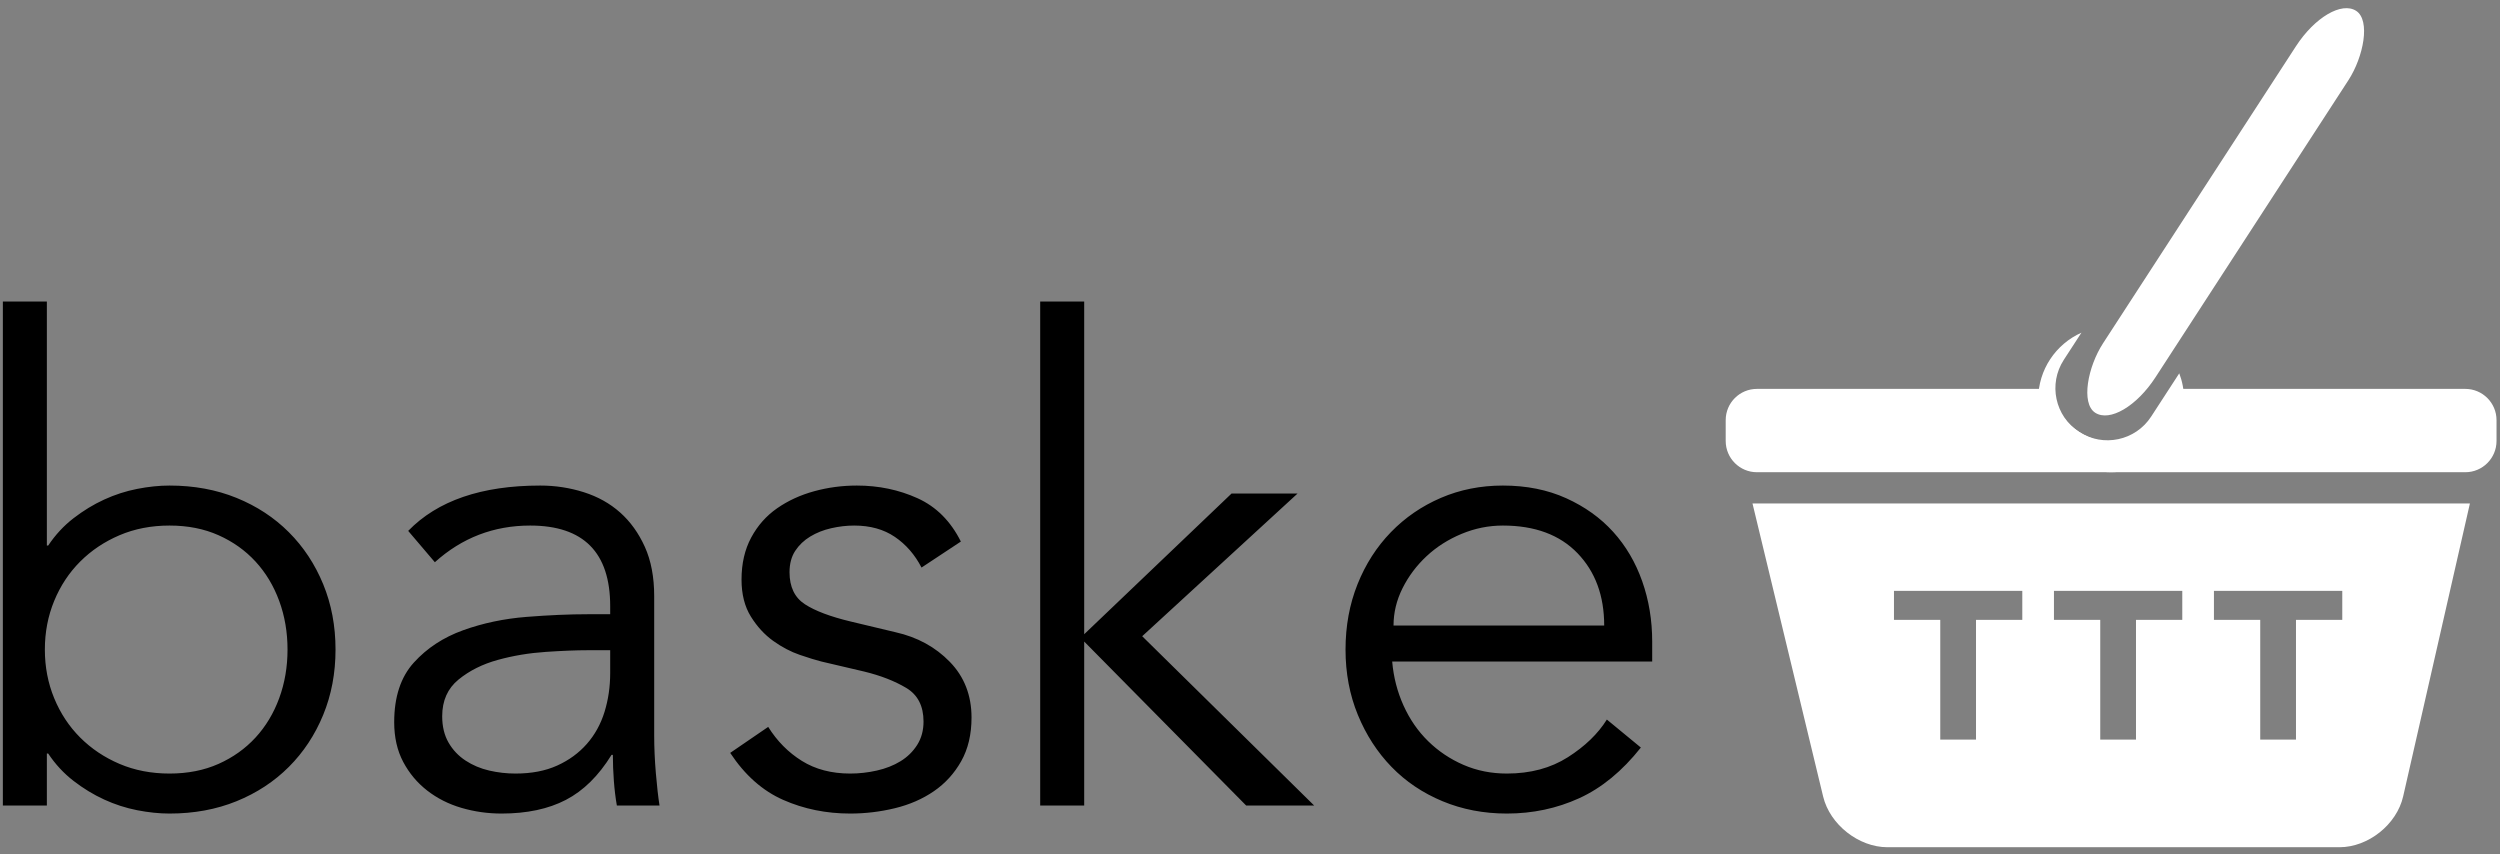 <?xml version="1.0" encoding="UTF-8" standalone="no"?>
<svg width="720px" height="246px" viewBox="0 0 720 246" version="1.1" xmlns="http://www.w3.org/2000/svg" xmlns:xlink="http://www.w3.org/1999/xlink" xmlns:sketch="http://www.bohemiancoding.com/sketch/ns">
    <rect x="0" y="0" width="720" height="246" fill="#808080" stroke="none"/>
    <title>cover</title>
    <description>Created with Sketch (http://www.bohemiancoding.com/sketch)</description>
    <defs>
        <path  style="fill:black;" d="M0.824,86.848 L13.496,86.848 L13.496,157.12 L13.88,157.12 C15.928,154.048 18.36,151.424 21.176,149.248 C23.992,147.072 26.936,145.28 30.008,143.872 C33.08,142.464 36.248,141.44 39.512,140.8 C42.776,140.16 45.88,139.84 48.824,139.84 C55.864,139.84 62.296,141.024 68.12,143.392 C73.944,145.76 78.968,149.056 83.192,153.28 C87.416,157.504 90.712,162.496 93.08,168.256 C95.448,174.016 96.632,180.288 96.632,187.072 C96.632,193.856 95.448,200.128 93.08,205.888 C90.712,211.648 87.416,216.64 83.192,220.864 C78.968,225.088 73.944,228.384 68.12,230.752 C62.296,233.12 55.864,234.304 48.824,234.304 C45.88,234.304 42.776,233.984 39.512,233.344 C36.248,232.704 33.08,231.68 30.008,230.272 C26.936,228.864 23.992,227.072 21.176,224.896 C18.36,222.72 15.928,220.096 13.88,217.024 L13.496,217.024 L13.496,232 L0.824,232 L0.824,86.848 Z M82.808,187.072 C82.808,182.08 82.008,177.408 80.408,173.056 C78.808,168.704 76.536,164.928 73.592,161.728 C70.648,158.528 67.096,156 62.936,154.144 C58.776,152.288 54.072,151.36 48.824,151.36 C43.576,151.36 38.776,152.288 34.424,154.144 C30.072,156 26.296,158.528 23.096,161.728 C19.896,164.928 17.4,168.704 15.608,173.056 C13.816,177.408 12.92,182.08 12.92,187.072 C12.92,192.064 13.816,196.736 15.608,201.088 C17.4,205.44 19.896,209.216 23.096,212.416 C26.296,215.616 30.072,218.144 34.424,220 C38.776,221.856 43.576,222.784 48.824,222.784 C54.072,222.784 58.776,221.856 62.936,220 C67.096,218.144 70.648,215.616 73.592,212.416 C76.536,209.216 78.808,205.44 80.408,201.088 C82.008,196.736 82.808,192.064 82.808,187.072 Z M175.736,176.896 L175.736,174.592 C175.736,159.104 168.056,151.36 152.696,151.36 C142.2,151.36 133.048,154.88 125.24,161.92 L117.56,152.896 C126.008,144.192 138.68,139.84 155.576,139.84 C159.928,139.84 164.12,140.48 168.152,141.76 C172.184,143.04 175.672,144.992 178.616,147.616 C181.56,150.24 183.928,153.536 185.72,157.504 C187.512,161.472 188.408,166.208 188.408,171.712 L188.408,211.84 C188.408,215.296 188.568,218.912 188.888,222.688 C189.208,226.464 189.56,229.568 189.944,232 L177.656,232 C177.272,229.824 176.984,227.456 176.792,224.896 C176.6,222.336 176.504,219.84 176.504,217.408 L176.12,217.408 C172.408,223.424 168.024,227.744 162.968,230.368 C157.912,232.992 151.736,234.304 144.44,234.304 C140.472,234.304 136.632,233.76 132.92,232.672 C129.208,231.584 125.912,229.92 123.032,227.68 C120.152,225.44 117.848,222.688 116.12,219.424 C114.392,216.16 113.528,212.352 113.528,208 C113.528,200.704 115.416,194.976 119.192,190.816 C122.968,186.656 127.704,183.552 133.4,181.504 C139.096,179.456 145.176,178.176 151.64,177.664 C158.104,177.152 164.024,176.896 169.4,176.896 L175.736,176.896 Z M169.208,187.264 C166.008,187.264 162.008,187.424 157.208,187.744 C152.408,188.064 147.8,188.832 143.384,190.048 C138.968,191.264 135.192,193.152 132.056,195.712 C128.92,198.272 127.352,201.792 127.352,206.272 C127.352,209.216 127.96,211.744 129.176,213.856 C130.392,215.968 132.024,217.696 134.072,219.04 C136.12,220.384 138.392,221.344 140.888,221.92 C143.384,222.496 145.912,222.784 148.472,222.784 C153.08,222.784 157.08,222.016 160.472,220.48 C163.864,218.944 166.712,216.864 169.016,214.24 C171.32,211.616 173.016,208.544 174.104,205.024 C175.192,201.504 175.736,197.76 175.736,193.792 L175.736,187.264 L169.208,187.264 Z M265.4,163.456 C263.48,159.744 260.92,156.8 257.72,154.624 C254.52,152.448 250.616,151.36 246.008,151.36 C243.832,151.36 241.624,151.616 239.384,152.128 C237.144,152.64 235.128,153.44 233.336,154.528 C231.544,155.616 230.104,156.992 229.016,158.656 C227.928,160.32 227.384,162.368 227.384,164.8 C227.384,169.024 228.856,172.096 231.8,174.016 C234.744,175.936 239.16,177.6 245.048,179.008 L257.912,182.08 C264.184,183.488 269.4,186.336 273.56,190.624 C277.72,194.912 279.8,200.256 279.8,206.656 C279.8,211.52 278.808,215.712 276.824,219.232 C274.84,222.752 272.216,225.632 268.952,227.872 C265.688,230.112 261.944,231.744 257.72,232.768 C253.496,233.792 249.208,234.304 244.856,234.304 C237.944,234.304 231.512,232.992 225.56,230.368 C219.608,227.744 214.52,223.232 210.296,216.832 L221.24,209.344 C223.8,213.44 227.032,216.704 230.936,219.136 C234.84,221.568 239.48,222.784 244.856,222.784 C247.416,222.784 249.976,222.496 252.536,221.92 C255.096,221.344 257.368,220.448 259.352,219.232 C261.336,218.016 262.936,216.448 264.152,214.528 C265.368,212.608 265.976,210.368 265.976,207.808 C265.976,203.328 264.312,200.096 260.984,198.112 C257.656,196.128 253.624,194.56 248.888,193.408 L236.6,190.528 C235.064,190.144 232.984,189.504 230.36,188.608 C227.736,187.712 225.176,186.368 222.68,184.576 C220.184,182.784 218.04,180.448 216.248,177.568 C214.456,174.688 213.56,171.136 213.56,166.912 C213.56,162.304 214.488,158.272 216.344,154.816 C218.2,151.36 220.696,148.544 223.832,146.368 C226.968,144.192 230.52,142.56 234.488,141.472 C238.456,140.384 242.552,139.84 246.776,139.84 C253.048,139.84 258.872,141.056 264.248,143.488 C269.624,145.92 273.784,150.08 276.728,155.968 L265.4,163.456 Z M312.248,182.656 L354.68,142.144 L373.688,142.144 L328.952,183.232 L378.488,232 L358.904,232 L312.248,184.768 L312.248,232 L299.576,232 L299.576,86.848 L312.248,86.848 L312.248,182.656 Z M400.952,190.528 C401.336,195.008 402.424,199.232 404.216,203.2 C406.008,207.168 408.376,210.592 411.32,213.472 C414.264,216.352 417.656,218.624 421.496,220.288 C425.336,221.952 429.496,222.784 433.976,222.784 C440.76,222.784 446.616,221.216 451.544,218.08 C456.472,214.944 460.216,211.328 462.776,207.232 L472.568,215.296 C467.192,222.08 461.272,226.944 454.808,229.888 C448.344,232.832 441.4,234.304 433.976,234.304 C427.32,234.304 421.144,233.12 415.448,230.752 C409.752,228.384 404.856,225.088 400.76,220.864 C396.664,216.64 393.432,211.648 391.064,205.888 C388.696,200.128 387.512,193.856 387.512,187.072 C387.512,180.288 388.664,174.016 390.968,168.256 C393.272,162.496 396.472,157.504 400.568,153.28 C404.664,149.056 409.464,145.76 414.968,143.392 C420.472,141.024 426.424,139.84 432.824,139.84 C439.608,139.84 445.688,141.056 451.064,143.488 C456.44,145.92 460.952,149.152 464.6,153.184 C468.248,157.216 471.032,161.952 472.952,167.392 C474.872,172.832 475.832,178.624 475.832,184.768 L475.832,190.528 L400.952,190.528 Z M462.008,180.16 C462.008,171.584 459.448,164.64 454.328,159.328 C449.208,154.016 442.04,151.36 432.824,151.36 C428.728,151.36 424.76,152.16 420.92,153.76 C417.08,155.36 413.72,157.504 410.84,160.192 C407.96,162.88 405.656,165.952 403.928,169.408 C402.2,172.864 401.336,176.448 401.336,180.16 L462.008,180.16 Z" id="path-1"></path>
        <mask id="mask-2" sketch:name="baske" fill="white">
            <use xlink:href="#path-1"></use>
        </mask>
    </defs>
    <g id="Page-1" stroke="none" stroke-width="1" fill="none" fill-rule="evenodd" sketch:type="MSPage">
        <g id="Group" sketch:type="MSLayerGroup" transform="translate(494, -5)" fill="#FFFFFF">
            <path d="M10.719,150 L31.068,234.419 C33.009,242.472 41.3,249 49.581,249 L179.777,249 C188.06,249 196.268,242.447 198.11,234.366 L217.333,150 L10.719,150 Z M64.794,183.515 L51.462,183.515 L51.462,175.166 L88.422,175.166 L88.422,183.515 L75.09,183.515 L75.09,218 L64.794,218 L64.794,183.515 Z M110.87,183.515 L97.538,183.515 L97.538,175.166 L134.498,175.166 L134.498,183.515 L121.166,183.515 L121.166,218 L110.87,218 L110.87,183.515 Z M156.946,183.515 L143.614,183.515 L143.614,175.166 L180.575,175.166 L180.575,183.515 L167.243,183.515 L167.243,218 L156.946,218 L156.946,183.515 Z" id="Path-1" sketch:type="MSShapeGroup"></path>
            <path d="M134.291,117 L216.005,117 C220.969,117 225,121.032 225,126.005 L225,131.995 C225,136.969 220.973,141 216.005,141 L11.995,141 C7.031,141 3,136.968 3,131.995 L3,126.005 C3,121.031 7.027,117 11.995,117 L96.794,117 C97.543,121.9 100.301,126.471 104.786,129.384 C113.123,134.799 124.267,132.436 129.686,124.091 L134.291,117 Z" id="Rectangle-6" sketch:type="MSShapeGroup"></path>
            <path d="M133.627,112.515 C134.514,114.84 135,117.363 135,120 C135,131.598 125.598,141 114,141 C102.402,141 93,131.598 93,120 C93,111.444 98.116,104.084 105.456,100.811 L100.377,108.632 C95.864,115.581 97.837,124.871 104.786,129.384 C111.734,133.896 121.024,131.921 125.537,124.971 L133.627,112.515 Z" id="Oval-5" sketch:type="MSShapeGroup"></path>
            <rect id="Rectangle-7" sketch:type="MSShapeGroup" transform="translate(147, 66) rotate(33) translate(-147, -66) " x="138" y="-3" width="18" height="138" rx="18"></rect>
        </g>
        <use id="baske" fill="#FFFFFF" sketch:type="MSShapeGroup" xlink:href="#path-1"></use>
    </g>
</svg>
